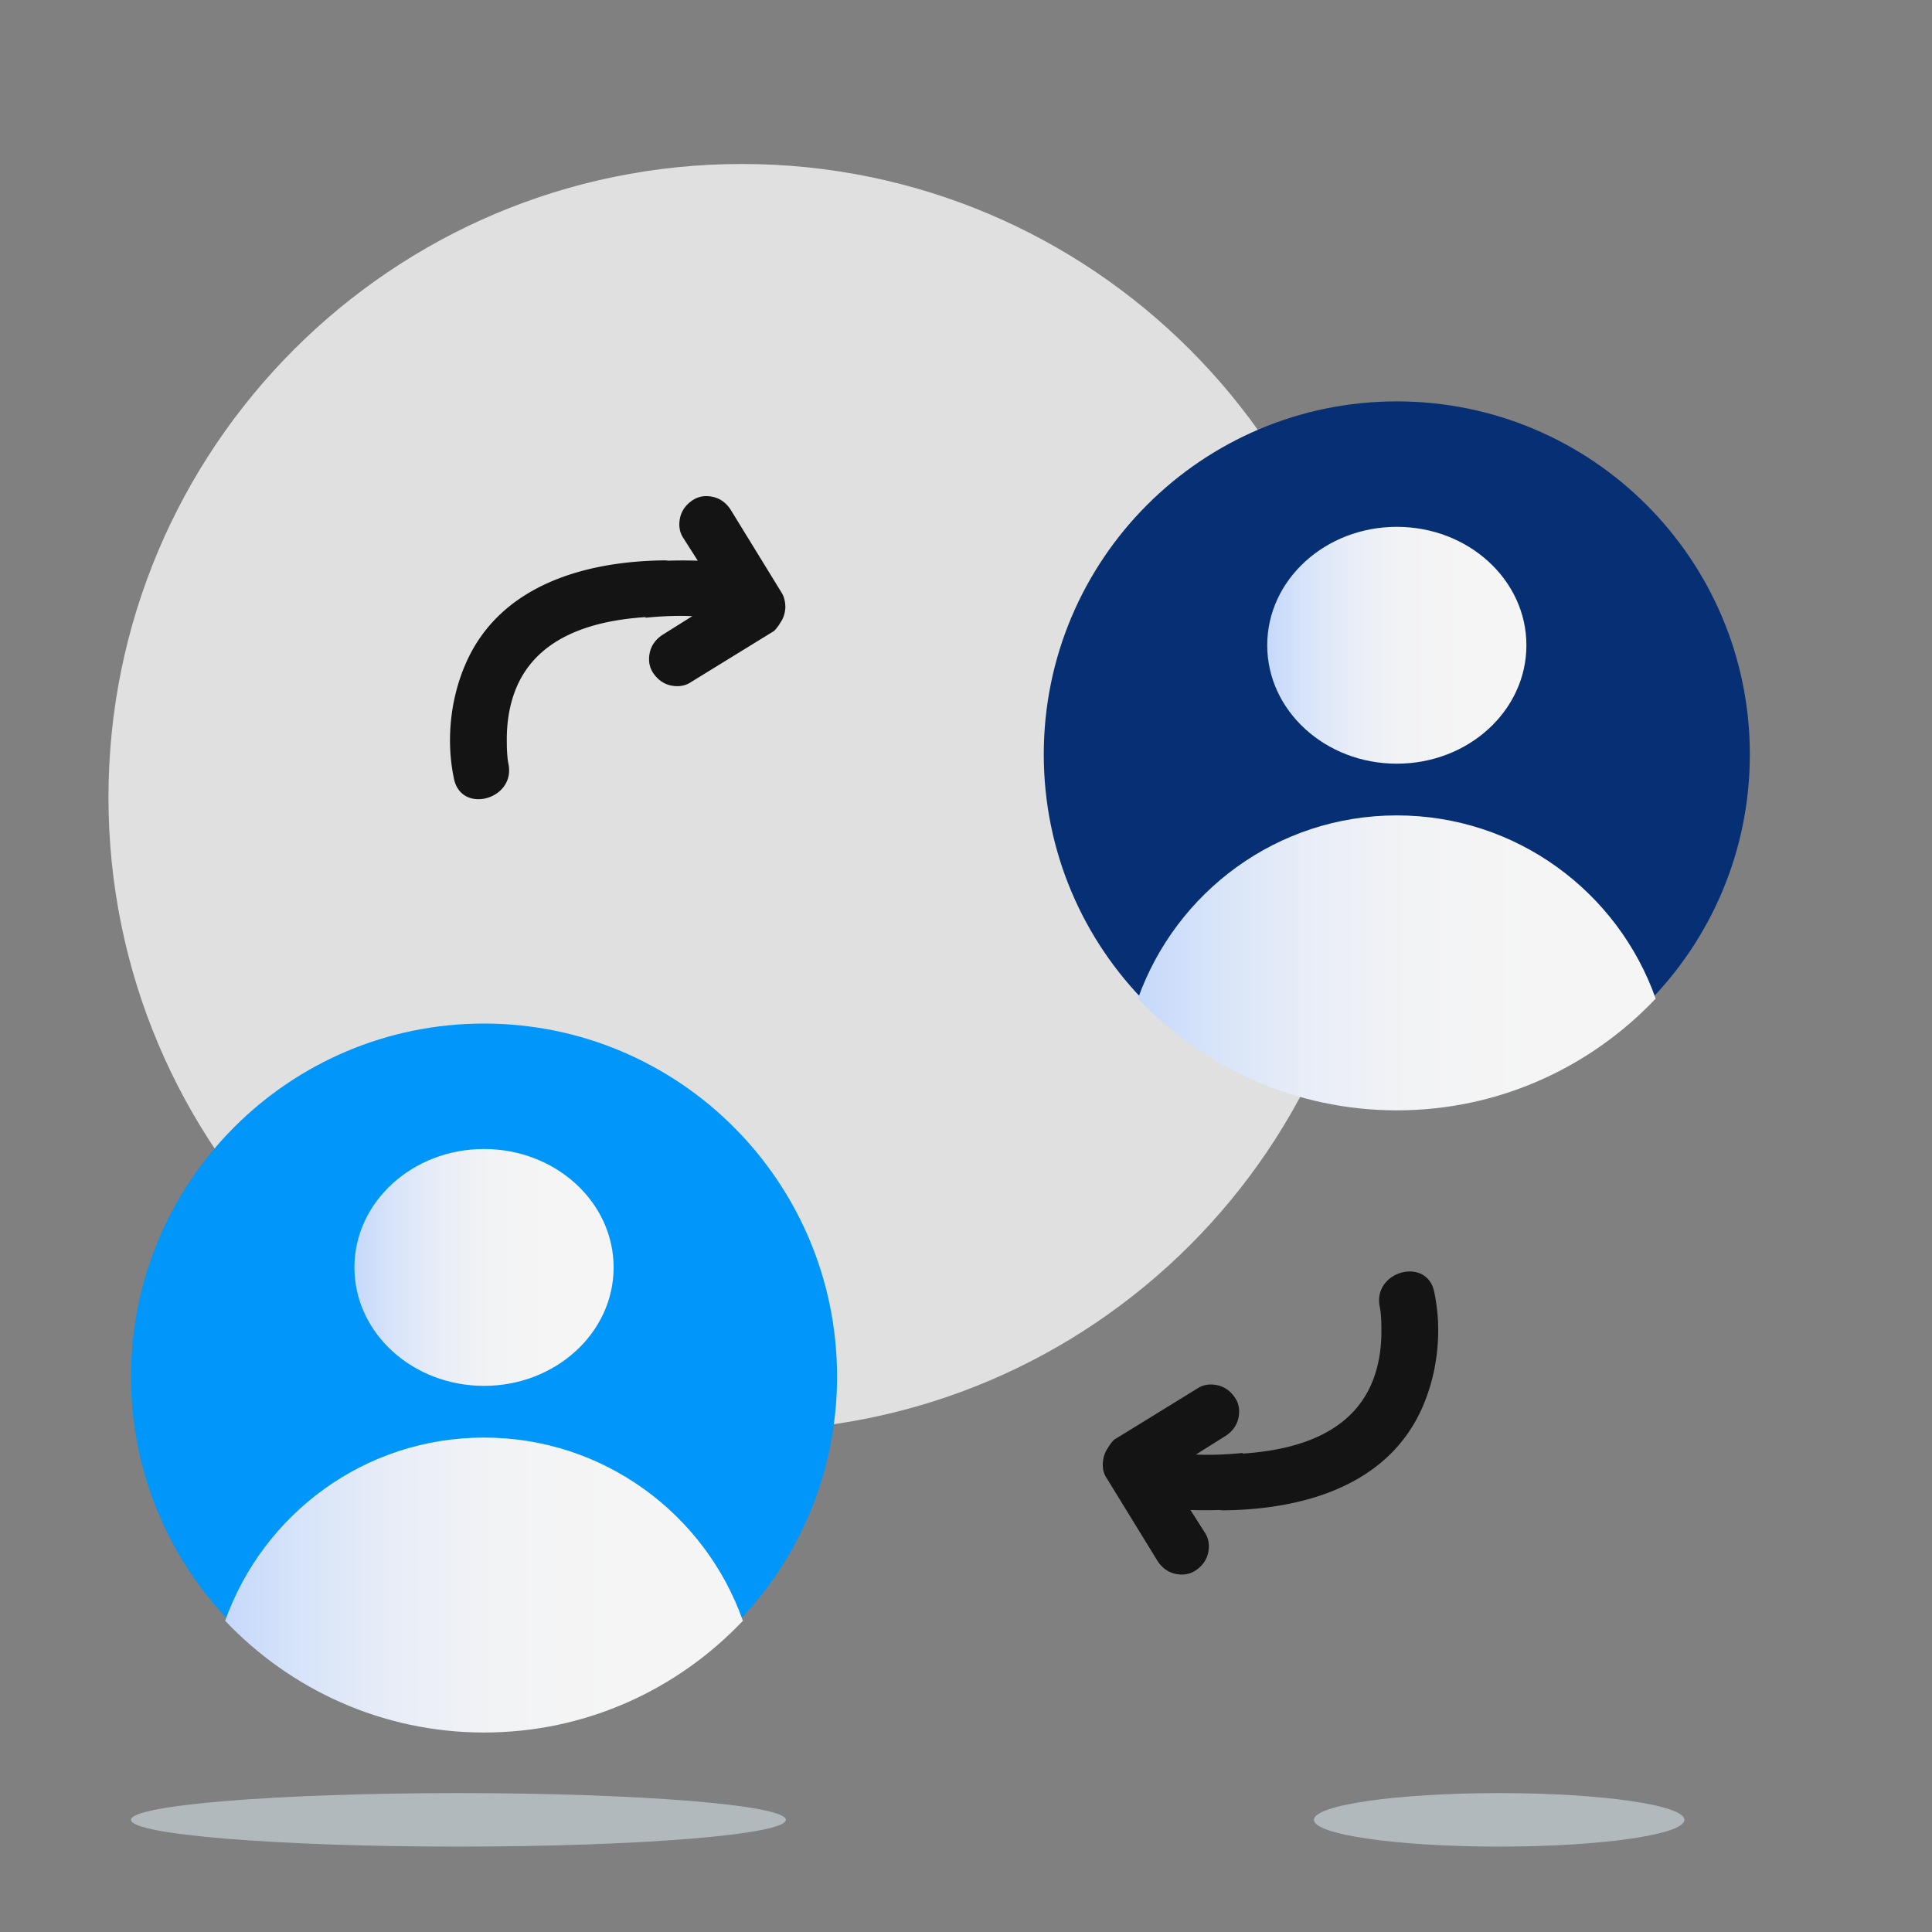 <svg xmlns="http://www.w3.org/2000/svg" width="1080" height="1080" fill="none"><rect width="100%" height="100%" fill="#808080" stroke="none"/><path fill="#E0E0E0" d="M414.724 799.847c195.558 0 354.09-158.531 354.09-354.089 0-195.557-158.532-354.089-354.09-354.089S60.636 250.201 60.636 445.758c0 195.558 158.53 354.089 354.088 354.089"/><path fill="#D2DFE6" d="M256.271 1032.26c101.096 0 183.051-6.7 183.051-14.96s-81.955-14.95-183.051-14.95-183.05 6.69-183.05 14.95 81.954 14.96 183.05 14.96M838.03 1032.26c57.182 0 103.538-6.7 103.538-14.96s-46.356-14.95-103.538-14.95c-57.183 0-103.539 6.69-103.539 14.95s46.356 14.96 103.539 14.96" opacity=".6"/><path fill="#141414" d="m436.68 330.911-28.44-46.309c-2.34-3.424-5.58-5.946-9.72-6.847s-8.1-.361-11.52 1.982-5.94 5.586-6.84 9.73-.36 8.109 1.98 11.532l7.92 12.433c-5.58-.18-10.98-.18-16.56 0-.72-.18-1.62-.18-2.34-.18-44.28.541-91.8 13.875-110.88 57.841-8.64 19.821-10.98 43.246-6.48 64.329 4.14 19.82 34.56 11.532 30.42-8.469-.18-.541-.18-1.262-.36-1.983a82 82 0 0 1-.54-9.369c-.18-9.731.9-18.92 4.14-28.11 11.16-31.173 43.2-40.543 73.44-42.525v.36c8.64-.901 17.46-1.261 26.1-.901l-16.92 10.632c-3.42 2.342-5.94 5.585-6.84 9.73-.9 4.144-.36 8.108 1.98 11.532s5.58 5.946 9.72 6.847 8.1.361 11.52-1.982l46.26-28.47c1.26-1.261 2.52-2.883 3.42-4.505 1.8-2.522 2.7-5.405 2.88-8.649 0-3.063-.72-6.307-2.34-8.649M618.84 826.616l28.44 46.309c2.34 3.423 5.58 5.946 9.72 6.847s8.1.36 11.52-1.982 5.94-5.586 6.84-9.73.36-8.109-1.98-11.533l-7.92-12.433c5.58.18 10.98.18 16.56 0 .72.18 1.62.18 2.34.18 44.28-.54 91.8-13.874 110.88-57.841 8.64-19.821 10.98-43.246 6.48-64.328-4.14-19.821-34.56-11.532-30.42 8.469.18.541.18 1.261.36 1.982.36 3.063.54 6.307.54 9.37.18 9.73-.9 18.92-4.14 28.11-11.16 31.173-43.2 40.543-73.44 42.525v-.36c-8.64.9-17.46 1.261-26.1.9l16.92-10.631c3.42-2.342 5.94-5.586 6.84-9.73s.36-8.109-1.98-11.532-5.58-5.947-9.72-6.848-8.1-.36-11.52 1.983l-46.26 28.47c-1.26 1.261-2.52 2.883-3.42 4.504-1.8 2.523-2.7 5.406-2.88 8.65-.18 3.063.54 6.126 2.34 8.649"/><path fill="#0096FA" d="M270.572 966.881c108.994 0 197.352-88.357 197.352-197.352 0-108.994-88.358-197.351-197.352-197.351S73.22 660.535 73.22 769.529c0 108.995 88.358 197.352 197.352 197.352"/><path fill="url(#a)" d="M270.572 774.704c40.01 0 72.445-29.639 72.445-66.201s-32.435-66.2-72.445-66.2c-40.011 0-72.446 29.639-72.446 66.2s32.435 66.201 72.446 66.201"/><path fill="url(#b)" d="M270.572 968.486c57.1 0 108.311-24.089 144.713-62.453-21.056-59.598-77.799-102.423-144.713-102.423s-123.479 42.825-144.713 102.423c36.401 38.364 87.791 62.453 144.713 62.453"/><path fill="#072F73" d="M780.826 619.085c108.994 0 197.352-88.358 197.352-197.352S889.82 224.381 780.826 224.381s-197.351 88.358-197.351 197.352 88.357 197.352 197.351 197.352"/><path fill="url(#c)" d="M780.826 426.907c40.011 0 72.446-29.639 72.446-66.2s-32.435-66.2-72.446-66.2-72.445 29.639-72.445 66.2 32.434 66.2 72.445 66.2"/><path fill="url(#d)" d="M780.826 620.69c57.1 0 108.312-24.089 144.713-62.453-21.056-59.598-77.799-102.423-144.713-102.423s-123.479 42.825-144.713 102.423c36.402 38.364 87.792 62.453 144.713 62.453"/><defs><linearGradient id="a" x1="198.125" x2="343.07" y1="708.422" y2="708.422" gradientUnits="userSpaceOnUse"><stop stop-color="#C5D9FB"/><stop offset=".134" stop-color="#D6E3F9"/><stop offset=".321" stop-color="#E8EDF7"/><stop offset=".525" stop-color="#F2F3F5"/><stop offset=".772" stop-color="#F5F5F5"/></linearGradient><linearGradient id="b" x1="125.969" x2="415.226" y1="886.007" y2="886.007" gradientUnits="userSpaceOnUse"><stop stop-color="#C5D9FB"/><stop offset=".134" stop-color="#D6E3F9"/><stop offset=".321" stop-color="#E8EDF7"/><stop offset=".525" stop-color="#F2F3F5"/><stop offset=".772" stop-color="#F5F5F5"/></linearGradient><linearGradient id="c" x1="708.379" x2="853.325" y1="360.625" y2="360.625" gradientUnits="userSpaceOnUse"><stop stop-color="#C5D9FB"/><stop offset=".134" stop-color="#D6E3F9"/><stop offset=".321" stop-color="#E8EDF7"/><stop offset=".525" stop-color="#F2F3F5"/><stop offset=".772" stop-color="#F5F5F5"/></linearGradient><linearGradient id="d" x1="636.223" x2="925.48" y1="538.211" y2="538.211" gradientUnits="userSpaceOnUse"><stop stop-color="#C5D9FB"/><stop offset=".134" stop-color="#D6E3F9"/><stop offset=".321" stop-color="#E8EDF7"/><stop offset=".525" stop-color="#F2F3F5"/><stop offset=".772" stop-color="#F5F5F5"/></linearGradient></defs></svg>